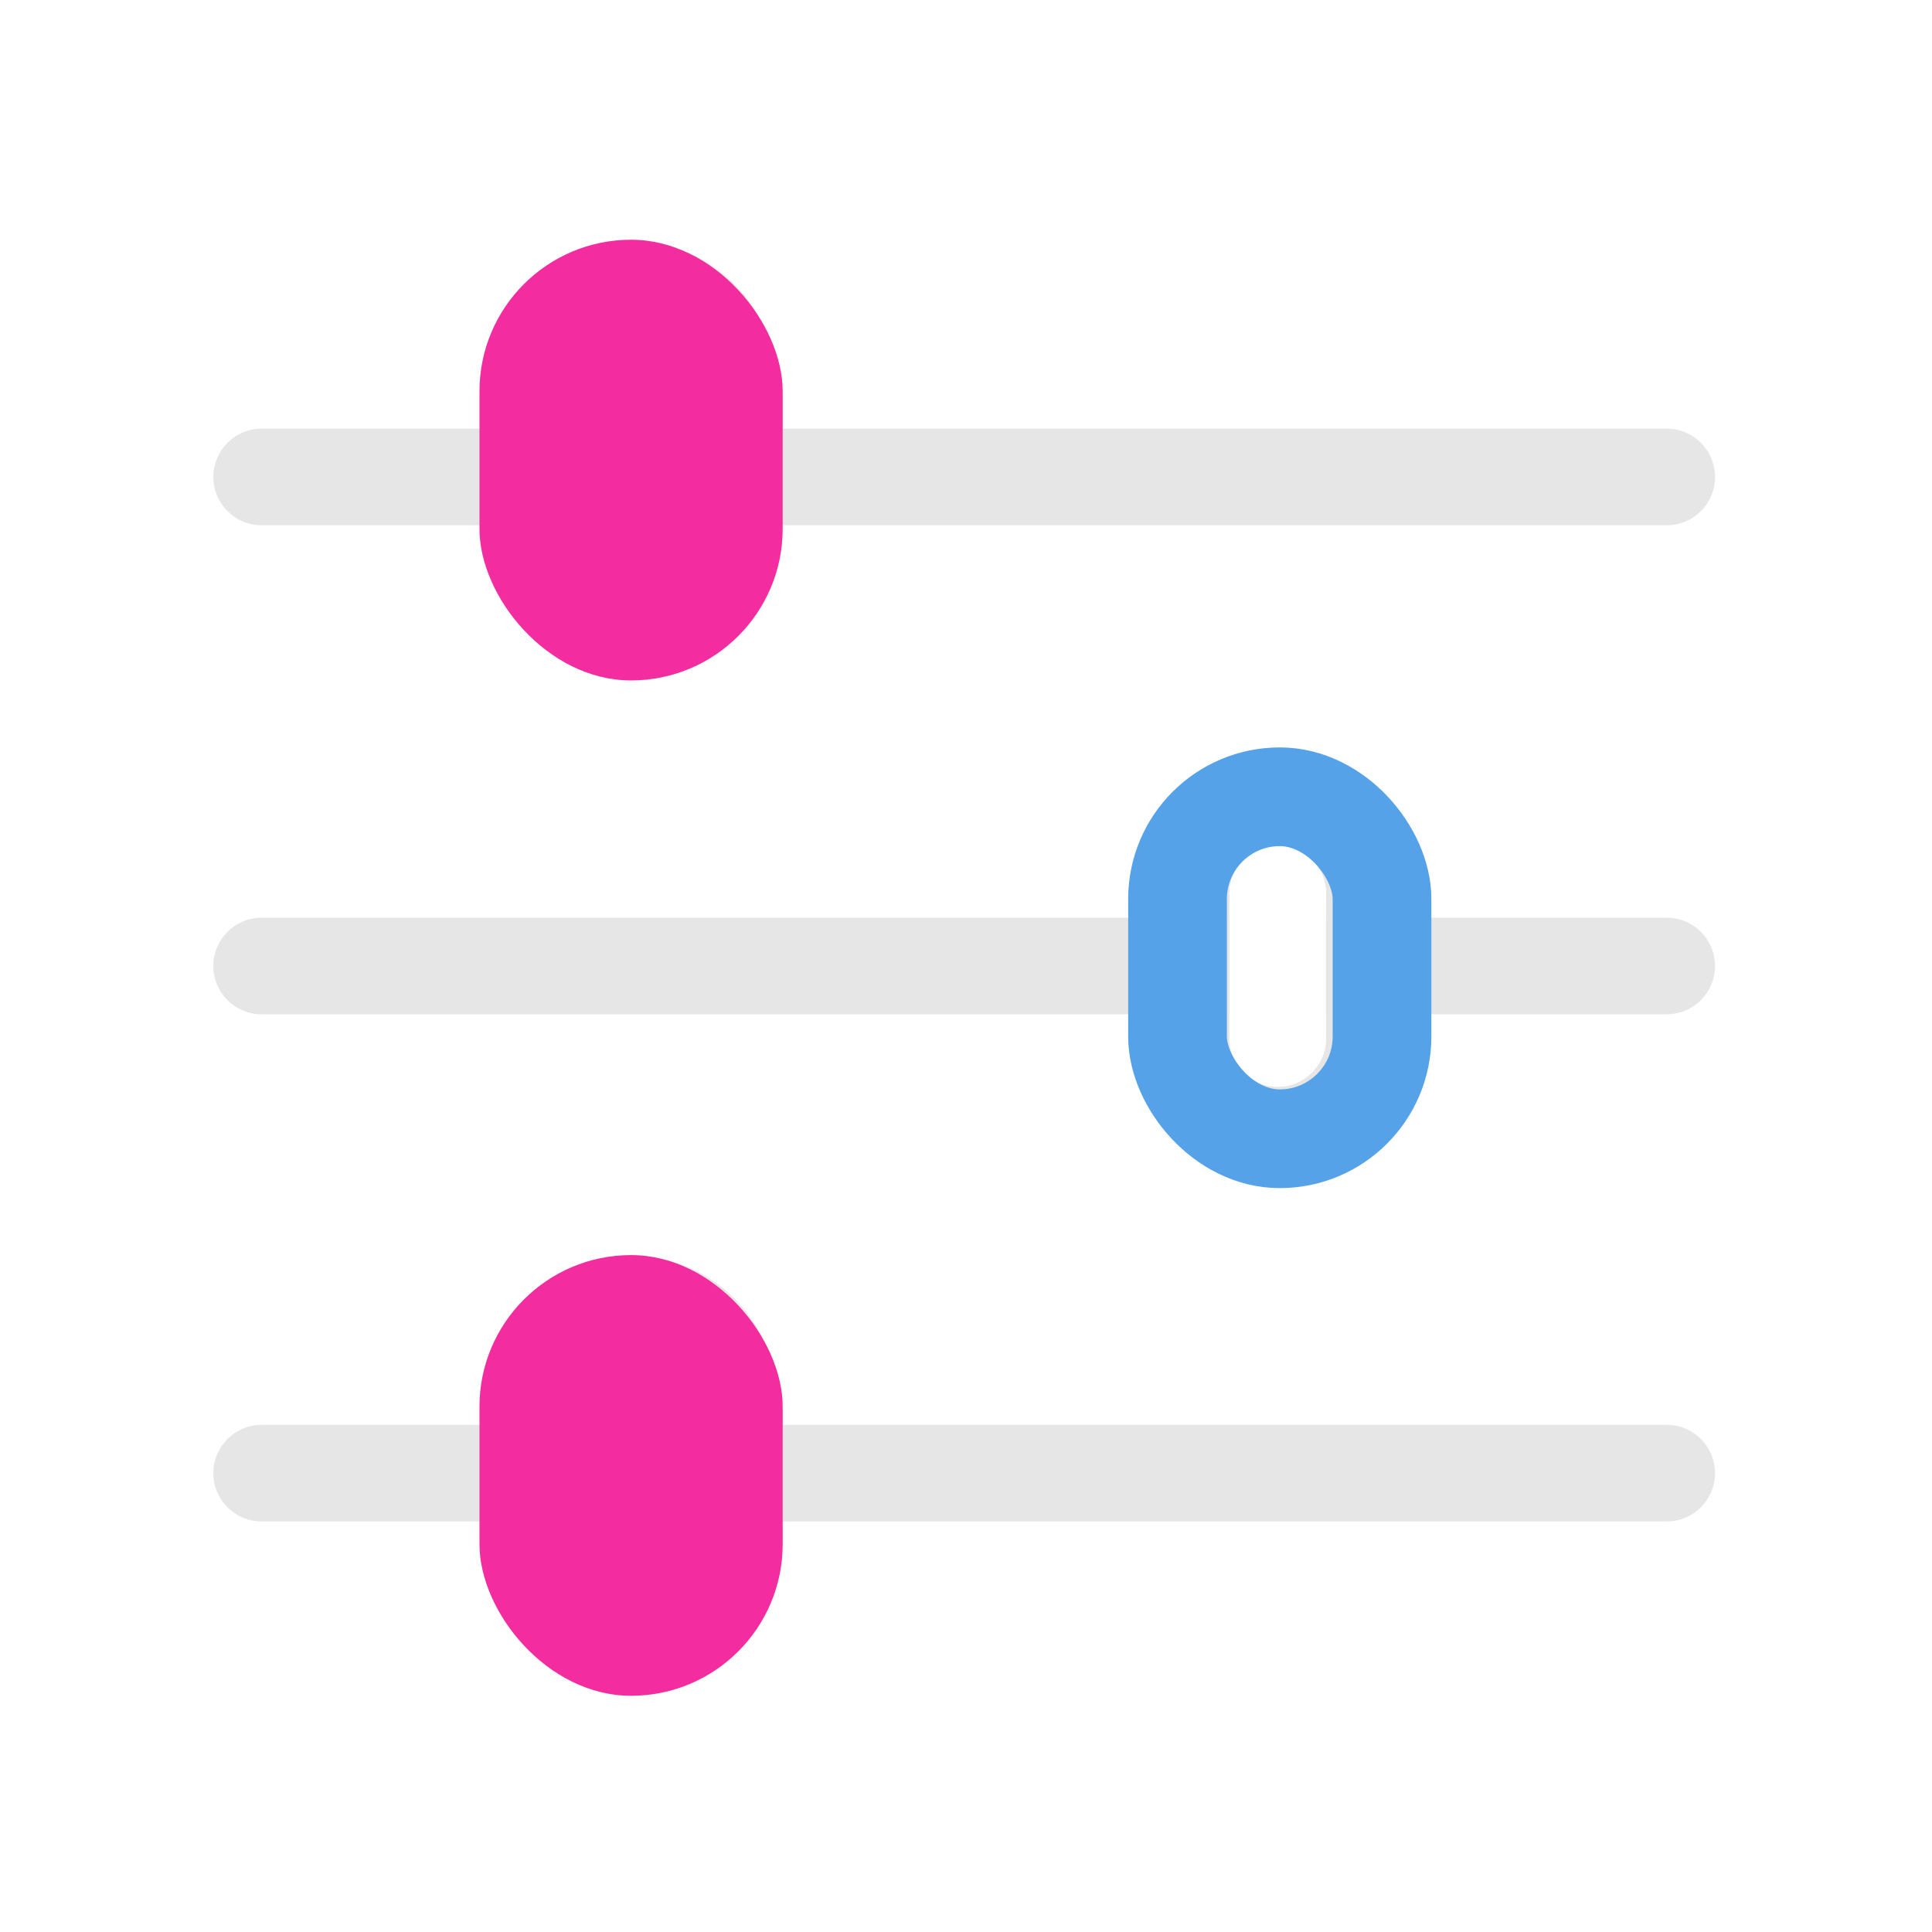 <svg width="137" height="137" viewBox="0 0 137 137" fill="none" xmlns="http://www.w3.org/2000/svg">
<path d="M137 0H0V137H137V0Z" fill="white"/>
<path d="M34.522 101.037V99.325C34.522 93.65 39.122 89.05 44.797 89.05C50.472 89.05 55.072 93.65 55.072 99.325V101.037H118.19C120.082 101.037 121.615 102.571 121.615 104.463C121.615 106.354 120.082 107.887 118.19 107.887H55.072V109.6C55.072 115.275 50.472 119.875 44.797 119.875C39.122 119.875 34.522 115.275 34.522 109.6V107.887H18.552C16.66 107.887 15.127 106.354 15.127 104.463C15.127 102.571 16.66 101.037 18.552 101.037H34.522ZM80.331 65.075V63.362C80.331 57.688 84.932 53.087 90.606 53.087C96.281 53.087 100.881 57.688 100.881 63.362V65.075H118.19C120.082 65.075 121.615 66.608 121.615 68.5C121.615 70.392 120.082 71.925 118.19 71.925H100.881V73.638C100.881 79.312 96.281 83.912 90.606 83.912C84.932 83.912 80.331 79.312 80.331 73.638V71.925H18.552C16.66 71.925 15.127 70.392 15.127 68.5C15.127 66.608 16.66 65.075 18.552 65.075H80.331ZM87.181 65.075H94.031V63.362C94.031 61.471 92.498 59.938 90.606 59.938C88.715 59.938 87.181 61.471 87.181 63.362V65.075ZM94.031 71.925H87.181V73.638C87.181 75.529 88.715 77.062 90.606 77.062C92.498 77.062 94.031 75.529 94.031 73.638V71.925ZM34.522 30.397V27.4C34.522 21.725 39.122 17.125 44.797 17.125C50.472 17.125 55.072 21.725 55.072 27.4V30.397H118.19C120.082 30.397 121.615 31.93 121.615 33.822C121.615 35.713 120.082 37.247 118.19 37.247H55.072V37.675C55.072 43.35 50.472 47.95 44.797 47.95C39.122 47.95 34.522 43.35 34.522 37.675V37.247H18.552C16.66 37.247 15.127 35.713 15.127 33.822C15.127 31.93 16.66 30.397 18.552 30.397H34.522Z" fill="#e6e6e6" />
<path fill-rule="evenodd" clip-rule="evenodd" d="M90.606 59.938C92.498 59.938 94.031 61.471 94.031 63.362V73.638C94.031 75.529 92.498 77.062 90.606 77.062C88.715 77.062 87.181 75.529 87.181 73.638V63.362C87.181 61.471 88.715 59.938 90.606 59.938Z" fill="white"/>
<rect x="34" y="17" width="21.5" height="31.25" rx="10.75" fill="#F32DA0"/>
<rect x="34" y="89" width="21.5" height="31.25" rx="10.75" fill="#F32DA0"/>
<rect x="83.5" y="56.5" width="14.5" height="24.25" rx="7.25" stroke="#56A2E9" stroke-width="7"/>
</svg>
